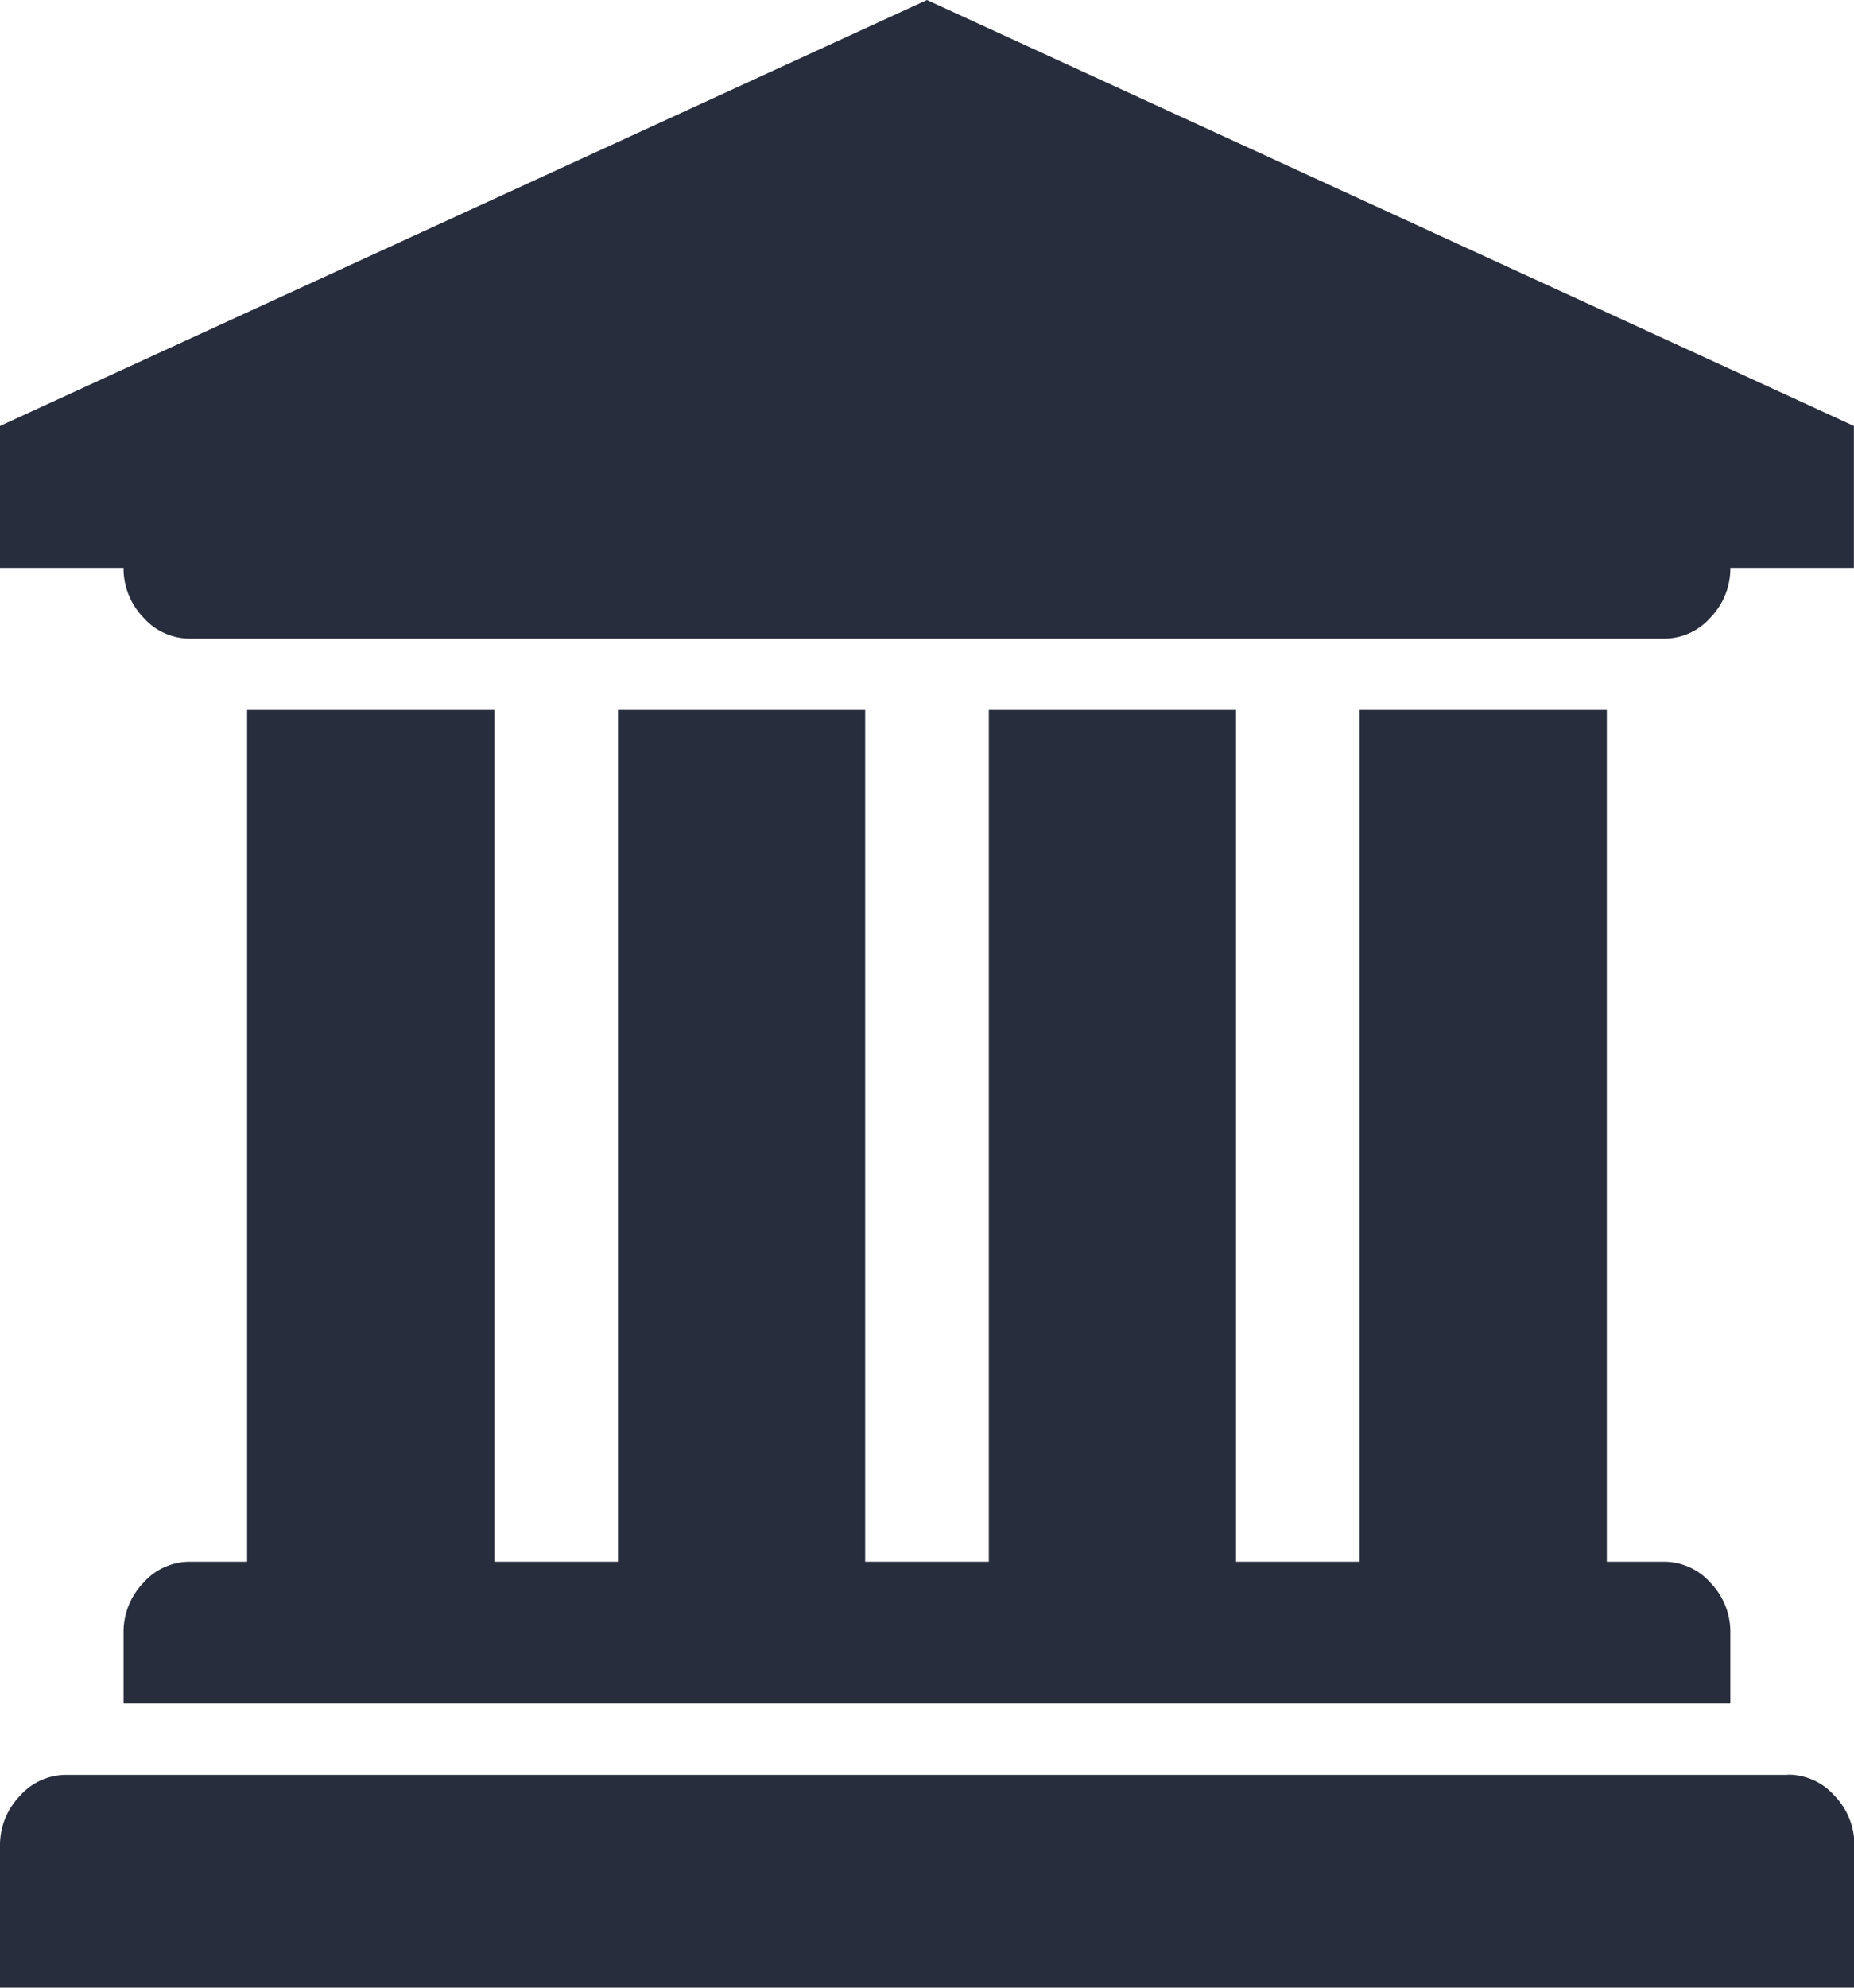 <svg xmlns="http://www.w3.org/2000/svg" width="18.667" height="20" viewBox="0 0 18.667 20">
  <path id="bank" d="M9.333,0l9.333,4.286V5.714H17.422a.71.71,0,0,1-.2.5.623.623,0,0,1-.471.212H1.915a.626.626,0,0,1-.471-.212.711.711,0,0,1-.2-.5H0V4.286ZM2.489,7.143H4.978v8.571H6.222V7.143H8.711v8.571H9.956V7.143h2.489v8.571h1.244V7.143h2.489v8.571h.573a.626.626,0,0,1,.471.212.709.709,0,0,1,.2.5v.714H1.244v-.714a.71.71,0,0,1,.2-.5.623.623,0,0,1,.471-.212h.573V7.143ZM18,17.857a.626.626,0,0,1,.471.212.709.709,0,0,1,.2.5V20H0V18.571a.71.71,0,0,1,.2-.5.623.623,0,0,1,.471-.212H18Z" fill="#282d3d"/>
</svg>
